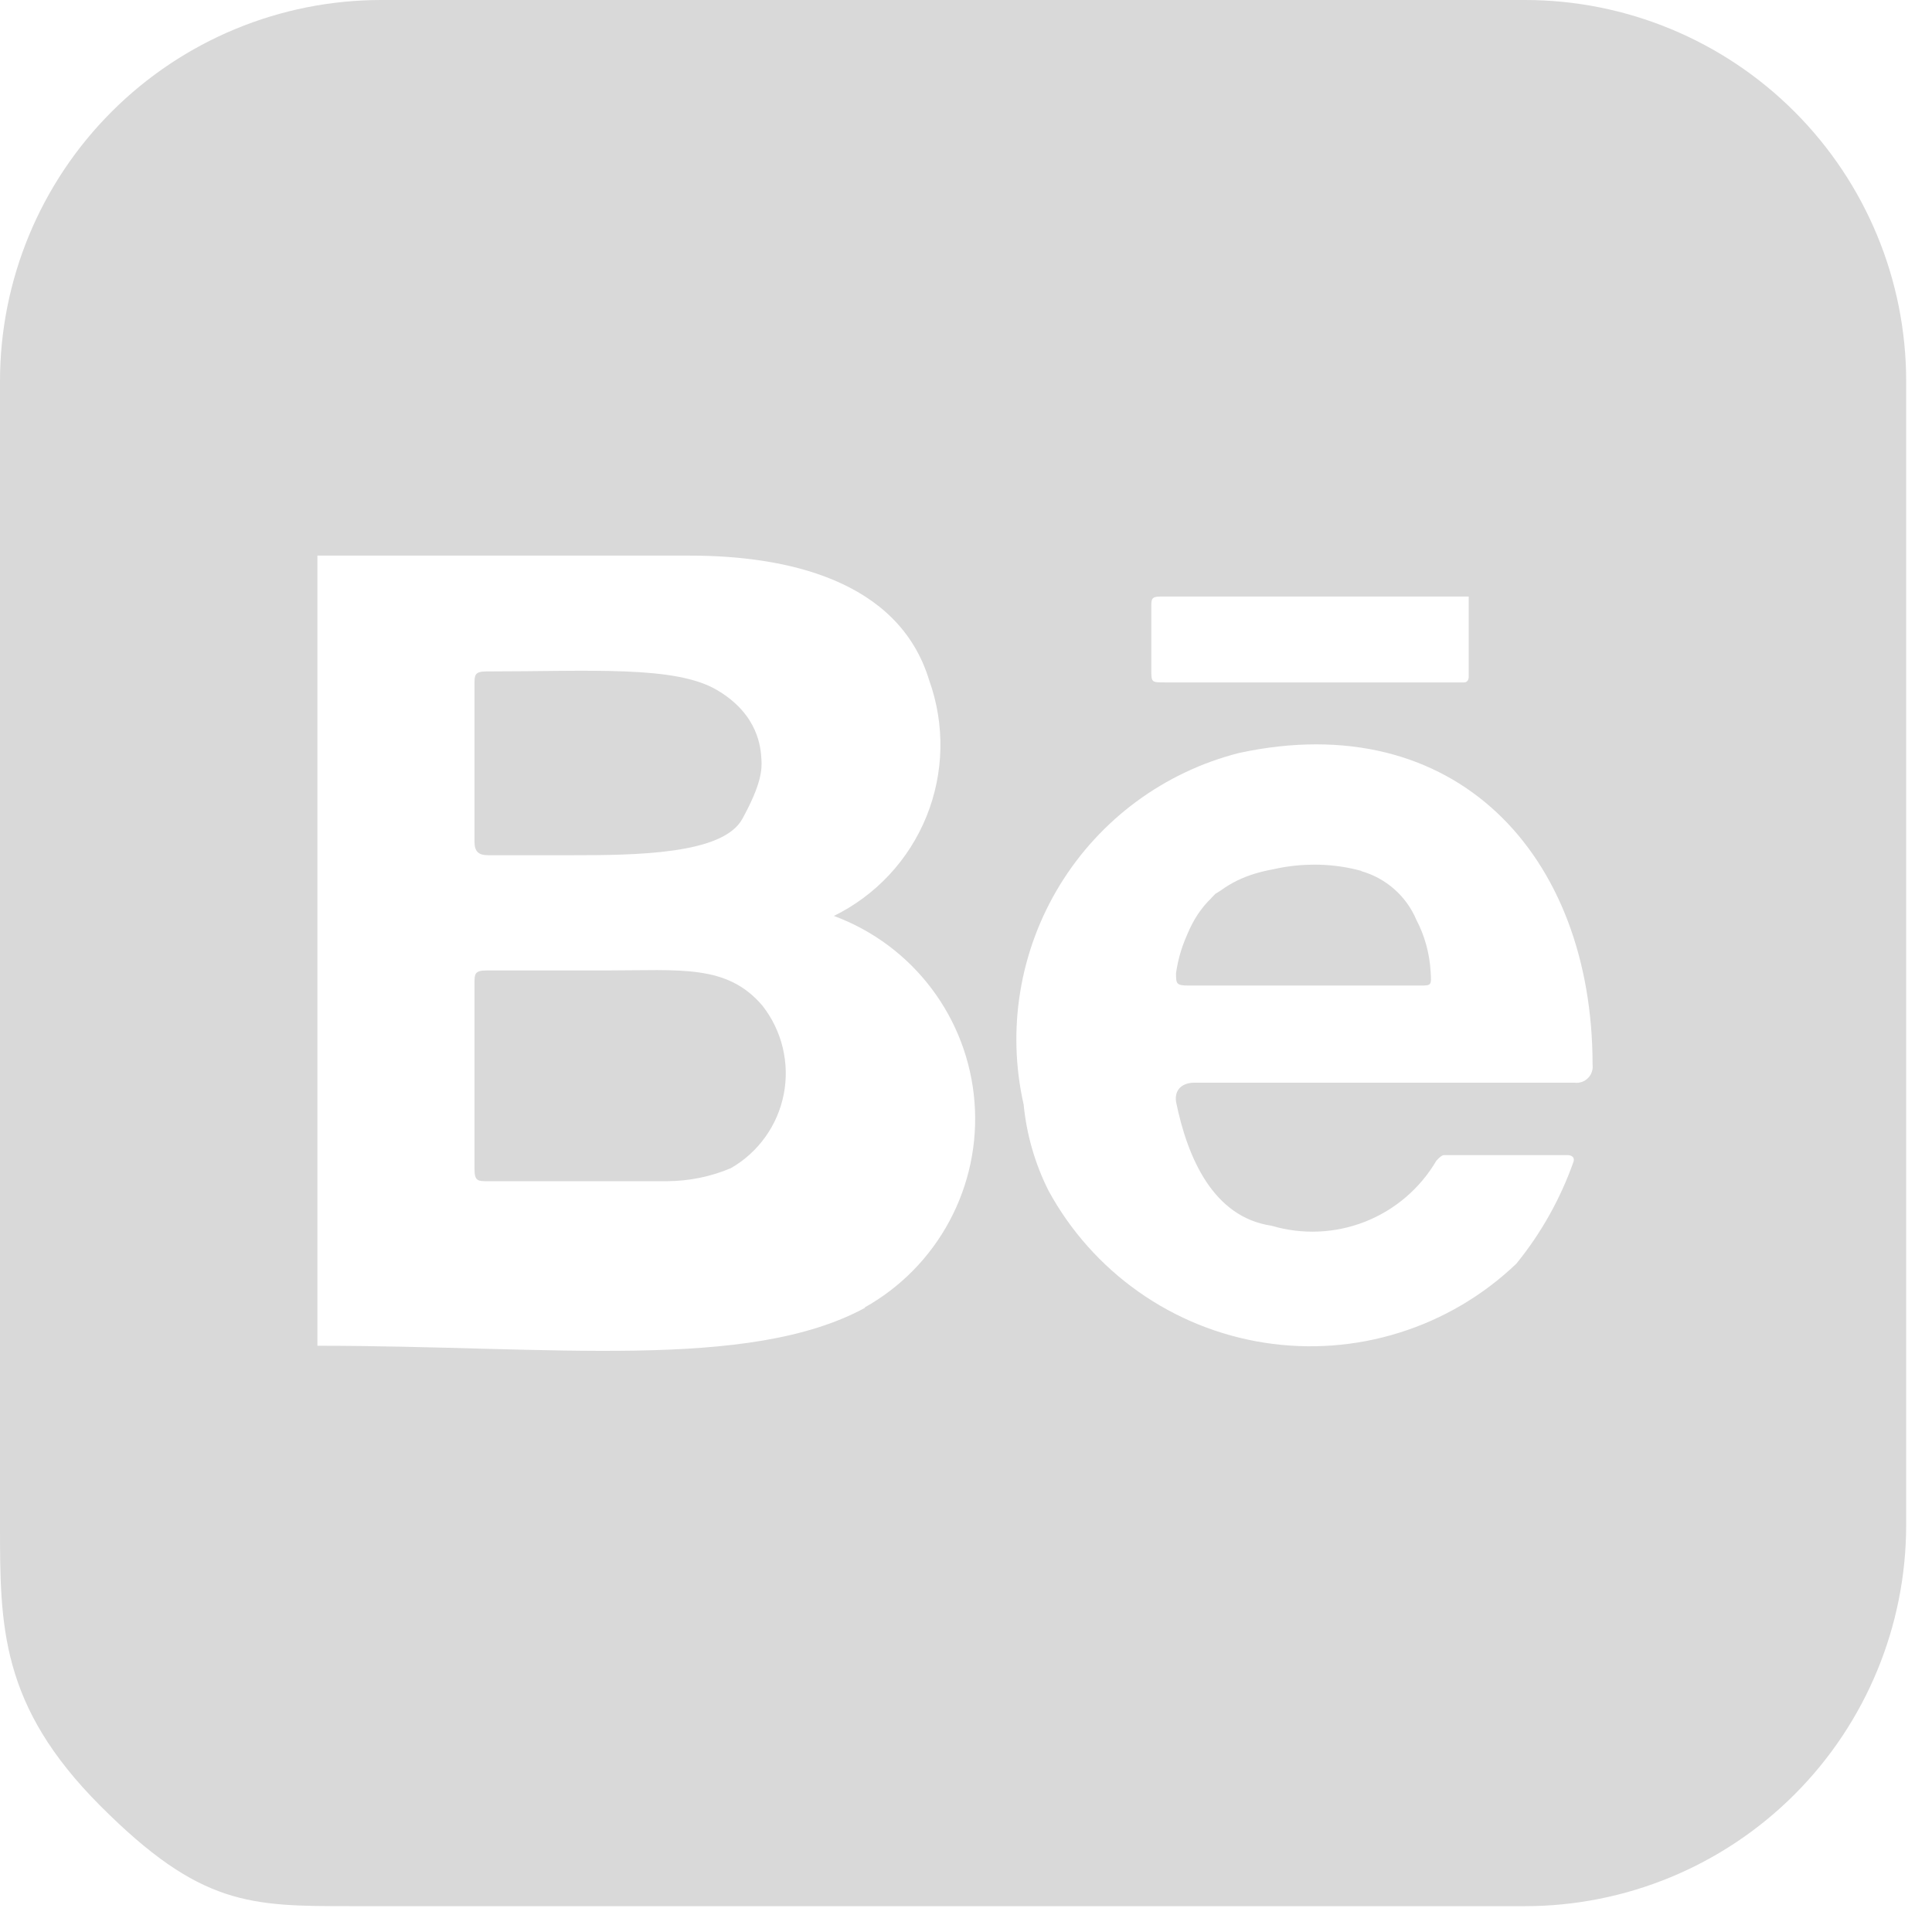 <svg width="70" height="70" viewBox="0 0 70 70" fill="none" xmlns="http://www.w3.org/2000/svg">
<path d="M17.192 30.483V24.798C17.192 24.462 17.192 24.327 17.631 24.327C21.396 24.327 24.456 24.104 25.975 25C27.498 25.893 27.562 27.125 27.587 27.494C27.612 27.862 27.601 28.39 26.893 29.675C26.184 30.961 23.015 30.986 20.727 30.986H17.698C17.326 30.986 17.192 30.851 17.192 30.483ZM27.626 36.44C27.977 36.888 28.227 37.406 28.36 37.959C28.493 38.512 28.506 39.087 28.397 39.645C28.288 40.204 28.06 40.732 27.729 41.195C27.398 41.657 26.972 42.043 26.478 42.326C25.754 42.631 24.976 42.791 24.19 42.797H17.663C17.326 42.797 17.192 42.797 17.192 42.362V35.633C17.192 35.296 17.192 35.161 17.631 35.161H21.97C24.661 35.161 26.344 34.928 27.626 36.44Z" fill="#D9D9D9"/>
<path d="M51.316 33.324C51.136 32.898 50.862 32.519 50.515 32.214C50.168 31.908 49.756 31.685 49.311 31.56C48.422 31.317 47.491 31.266 46.58 31.409C45.669 31.553 44.799 31.888 44.027 32.392C43.258 33.17 42.761 34.175 42.61 35.258C42.61 35.637 42.61 35.708 43.06 35.708H51.454C51.868 35.708 51.868 35.708 51.833 35.187C51.793 34.536 51.619 33.901 51.316 33.324ZM51.316 33.324C51.136 32.898 50.862 32.519 50.515 32.214C50.168 31.908 49.756 31.685 49.311 31.56C48.422 31.317 47.491 31.266 46.58 31.409C45.669 31.553 44.799 31.888 44.027 32.392C43.258 33.17 42.761 34.175 42.61 35.258C42.61 35.637 42.61 35.708 43.06 35.708H51.454C51.868 35.708 51.868 35.708 51.833 35.187C51.793 34.536 51.612 33.901 51.309 33.324M55.251 0H13.813C10.149 0 6.636 1.455 4.046 4.046C1.455 6.636 0 10.149 0 13.813V55.251C0 58.914 0.007 61.794 3.635 65.429C7.263 69.064 9.06 69.064 12.723 69.064H55.251C58.914 69.064 62.428 67.608 65.018 65.018C67.608 62.428 69.064 58.914 69.064 55.251V13.813C69.064 10.149 67.608 6.636 65.018 4.046C62.428 1.455 58.914 0 55.251 0ZM41.714 21.994C41.714 21.721 41.714 21.615 42.026 21.615H53.214V24.519C53.214 24.519 53.225 24.725 53.041 24.725H42.2C41.714 24.725 41.714 24.725 41.714 24.243V21.994ZM31.355 47.377C27.105 49.69 19.961 48.759 11.5 48.759V20.131H25.001C28.454 20.131 32.562 20.995 33.668 24.654C34.241 26.252 34.206 28.005 33.569 29.579C32.932 31.153 31.738 32.437 30.214 33.186C31.619 33.706 32.845 34.617 33.748 35.812C34.651 37.007 35.192 38.435 35.308 39.928C35.425 41.421 35.111 42.916 34.404 44.236C33.697 45.557 32.627 46.647 31.319 47.377H31.355ZM57.082 39.228H43.269C42.89 39.228 42.543 39.434 42.61 39.919C43.025 41.955 43.956 44.098 46.067 44.41C47.182 44.741 48.375 44.69 49.458 44.265C50.54 43.839 51.448 43.063 52.038 42.061C52.038 42.061 52.212 41.852 52.315 41.852H56.806C56.806 41.852 57.082 41.852 57.011 42.093C56.537 43.434 55.837 44.684 54.939 45.787C53.739 46.934 52.291 47.788 50.706 48.284C49.123 48.781 47.446 48.905 45.806 48.648C44.166 48.391 42.607 47.76 41.251 46.803C39.895 45.846 38.777 44.59 37.985 43.131C37.498 42.158 37.194 41.104 37.089 40.021C36.473 37.3 36.944 34.446 38.401 32.066C39.858 29.686 42.187 27.97 44.891 27.282C52.729 25.589 57.702 30.976 57.702 38.573C57.713 38.662 57.704 38.752 57.675 38.837C57.647 38.922 57.599 38.998 57.535 39.062C57.472 39.125 57.395 39.173 57.31 39.202C57.225 39.231 57.135 39.24 57.046 39.228H57.082ZM49.347 31.56C48.458 31.314 47.526 31.263 46.616 31.412C45.706 31.553 44.891 31.727 44.062 32.392C43.234 33.055 42.795 34.174 42.646 35.258C42.646 35.637 42.646 35.708 43.096 35.708H51.454C51.868 35.708 51.868 35.708 51.833 35.187C51.793 34.536 51.619 33.901 51.316 33.324C51.136 32.898 50.862 32.519 50.515 32.214C50.168 31.908 49.756 31.685 49.311 31.56H49.347Z" fill="#D9D9D9"/>
</svg>
